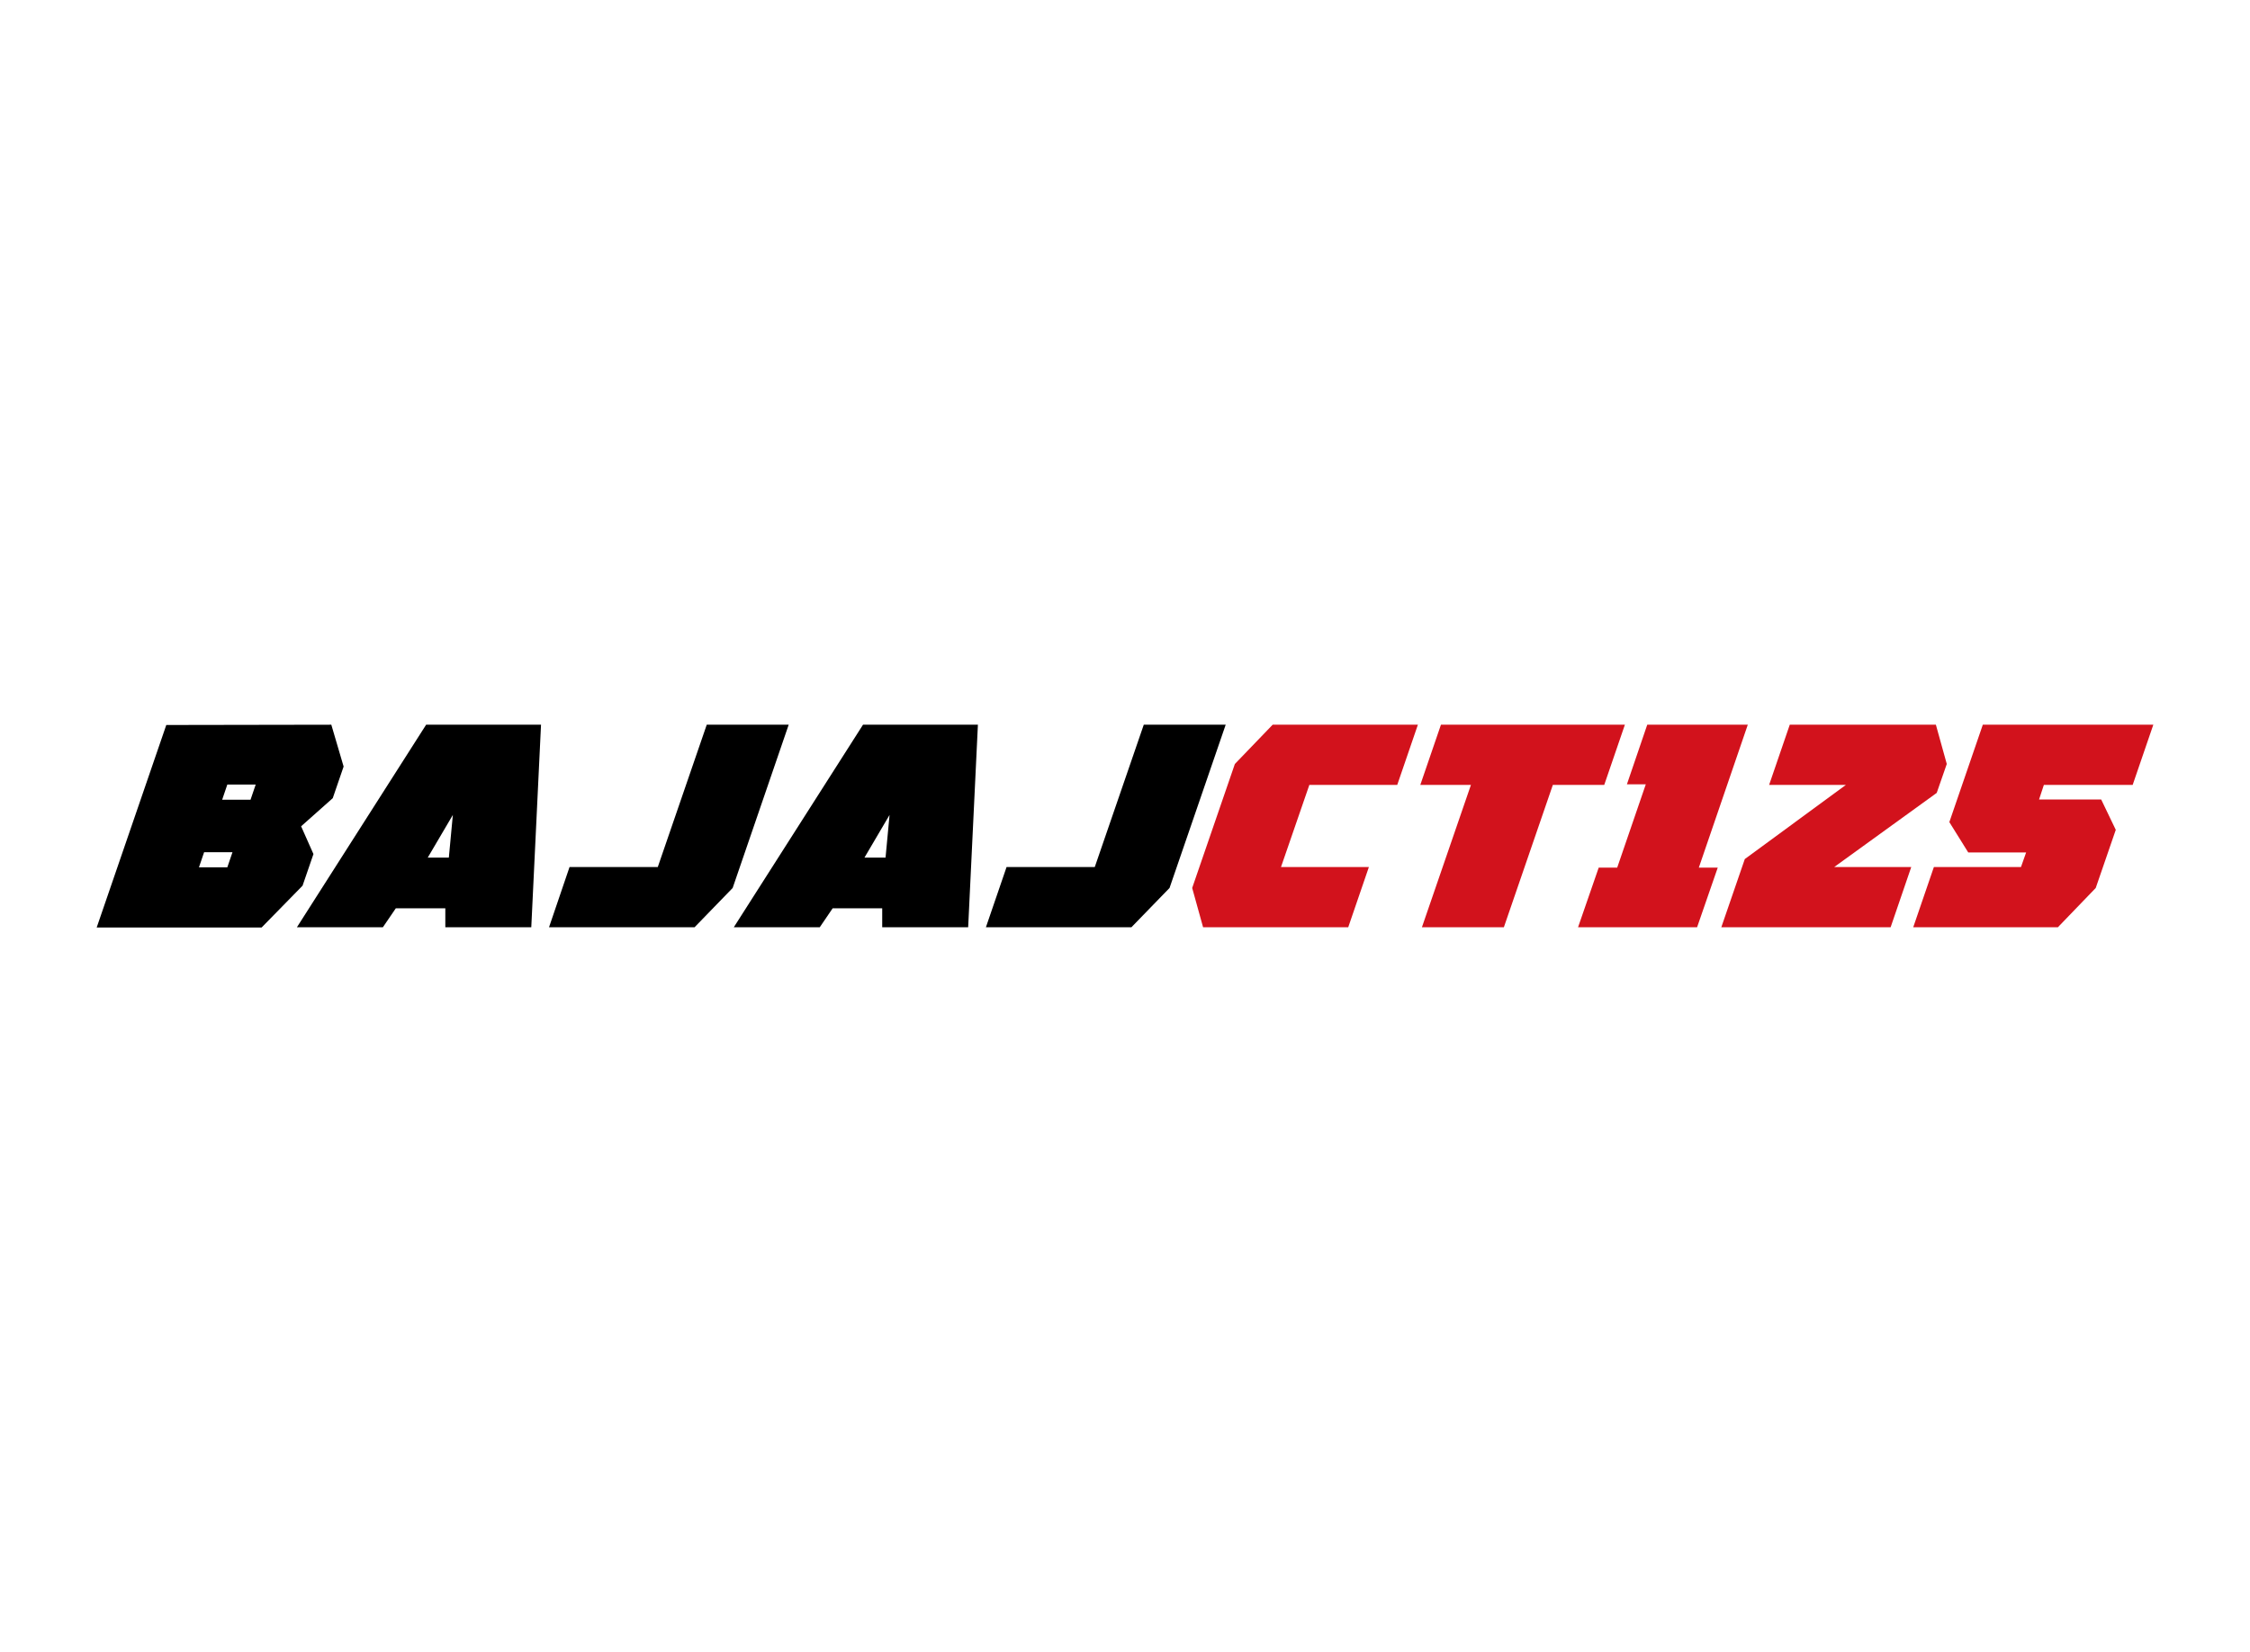 <svg id="Capa_1" data-name="Capa 1" xmlns="http://www.w3.org/2000/svg" viewBox="0 0 640 470"><defs><style>.cls-1{fill:#d2121c;}</style></defs><path d="M94.24,206.19l3.5,11.9-3.09,9-9,8,3.51,7.9-3.1,9-11.65,11.9H27.5l19.8-57.62ZM64.66,246.77l1.47-4.31H58.06l-1.47,4.31Zm6.6-19.23,1.47-4.32H64.66l-1.47,4.32Z"/><path d="M126.67,263.81v-5.38H112.58l-3.67,5.38H84.46l36.75-57.62h32.68l-2.77,57.62Zm-5-19.81h6l1.14-12.14Z"/><path d="M208.4,252.64l-10.83,11.17h-41.4L162,246.69h25.1l13.93-40.5h23.31Z"/><path d="M250.94,263.81v-5.38h-14.1l-3.66,5.38H208.73l36.75-57.62h32.68l-2.77,57.62ZM245.89,244h6l1.14-12.14Z"/><path d="M332.67,252.64l-10.84,11.17H280.44l5.87-17.12H311.4l13.94-40.5h23.3Z"/><path class="cls-1" d="M351.25,217.36,362,206.19h41.31l-5.87,17.12h-25l-8.07,23.38h25l-5.87,17.12H342.21l-3.1-11.17Z"/><path class="cls-1" d="M418.4,223.31H404l5.87-17.12h52.32l-5.87,17.12H441.7l-13.93,40.5H404.46Z"/><path class="cls-1" d="M448.87,263.81l5.87-16.95H460l8.14-23.72h-5.37l5.78-16.95h28.6l-13.93,40.67h5.38l-5.87,16.95Z"/><path class="cls-1" d="M525.06,223.31H503.22l5.87-17.12h41.56l3.1,11.17-2.86,8.23-29.17,21.1h21.92l-5.86,17.12H489.62l6.68-19.4Z"/><path class="cls-1" d="M597.67,227.46l4.15,8.64-5.7,16.54-10.76,11.17H544.21l5.87-17.12h24.77l1.47-4.15H559.86l-5.38-8.64L564,206.19H612.5l-5.87,17.12H581.37L580,227.46Z"/></svg>